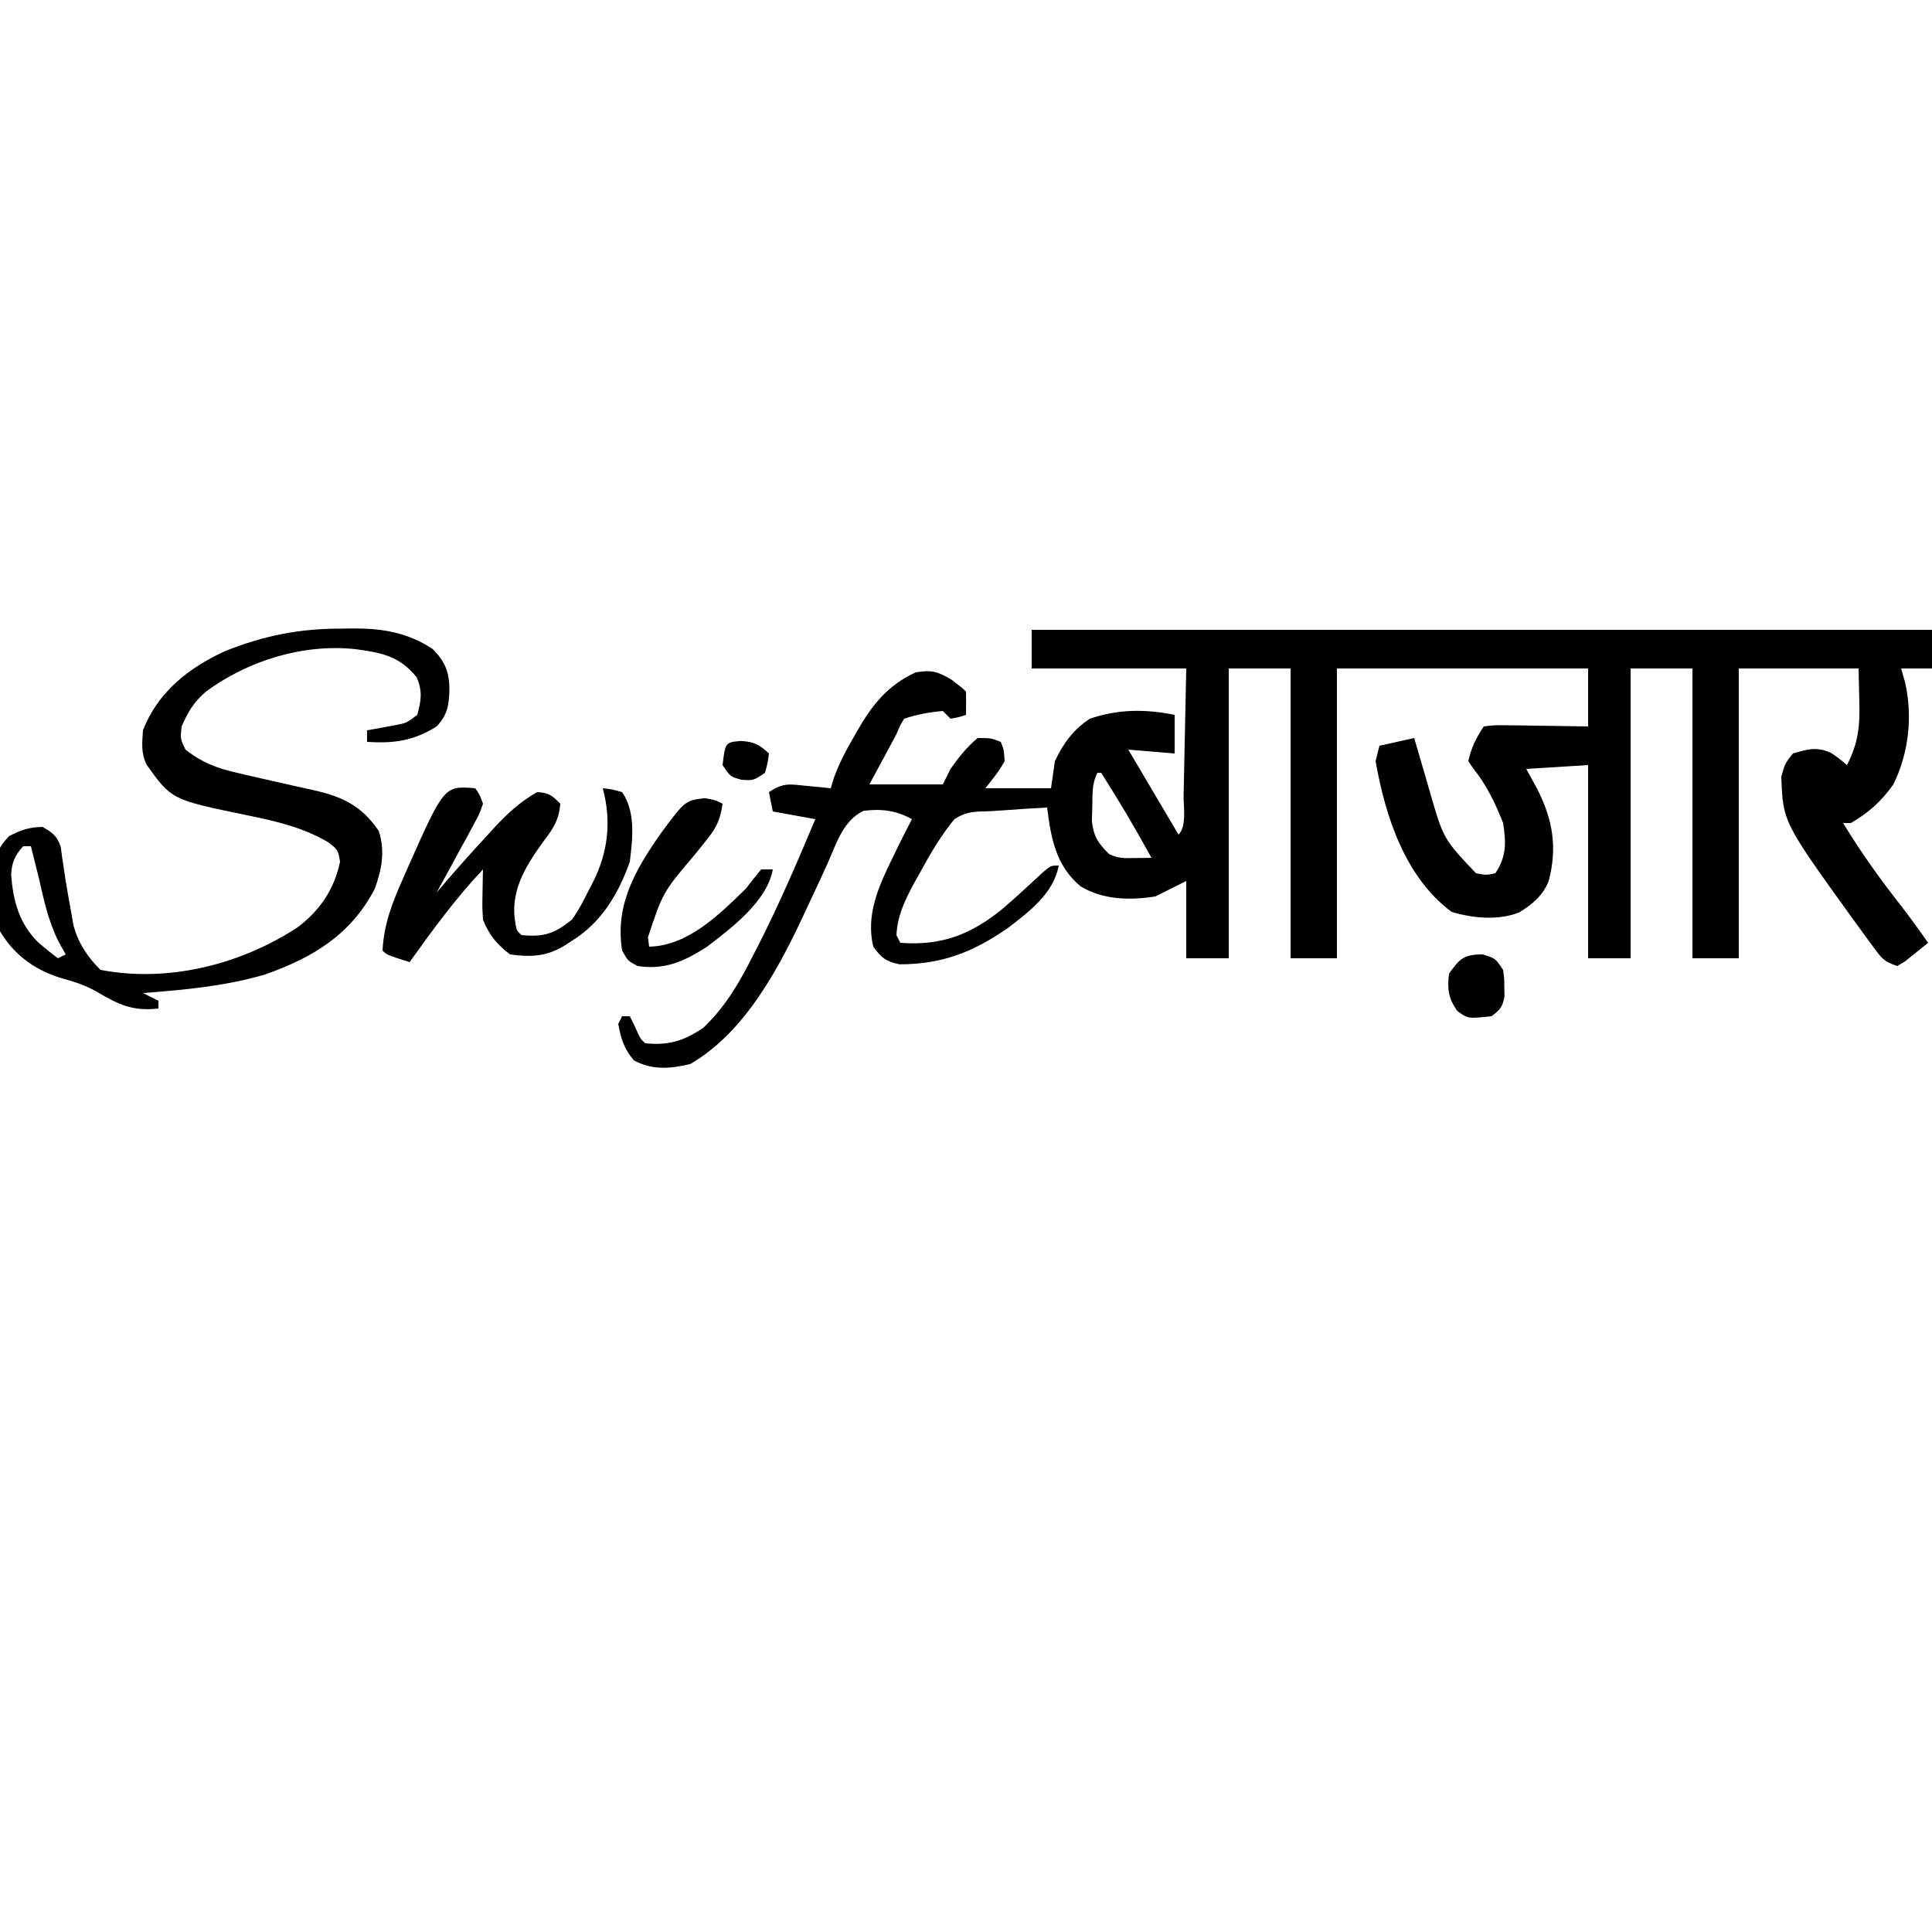 <?xml version="1.0" encoding="UTF-8"?>
<svg version="1.1" xmlns="http://www.w3.org/2000/svg" width="500" height="500">
<path d="M0 0 C76.89 0 153.78 0 233 0 C233 3.3 233 6.6 233 10 C230.36 10 227.72 10 225 10 C225.351 11.217 225.701 12.434 226.062 13.688 C228.018 22.544 226.99 31.878 223 40 C219.876 44.391 216.667 47.304 212 50 C211.34 50 210.68 50 210 50 C214.469 57.384 219.378 64.242 224.688 71.027 C227.225 74.29 229.636 77.611 232 81 C230.739 82.033 229.466 83.051 228.188 84.062 C227.126 84.915 227.126 84.915 226.043 85.785 C225.369 86.186 224.695 86.587 224 87 C220.589 85.863 220.04 85.088 217.961 82.273 C217.384 81.496 216.808 80.718 216.214 79.917 C215.607 79.078 215 78.239 214.375 77.375 C213.752 76.521 213.129 75.666 212.487 74.786 C194.426 49.722 194.426 49.722 194 38 C194.938 34.625 194.938 34.625 197 32 C200.801 30.879 203.216 30.185 206.855 31.848 C208.5 32.938 208.5 32.938 211 35 C213.907 29.317 214.385 24.885 214.188 18.562 C214.095 14.324 214.095 14.324 214 10 C203.77 10 193.54 10 183 10 C183 34.75 183 59.5 183 85 C179.04 85 175.08 85 171 85 C171 60.25 171 35.5 171 10 C165.72 10 160.44 10 155 10 C155 34.75 155 59.5 155 85 C151.37 85 147.74 85 144 85 C144 68.5 144 52 144 35 C136.08 35.495 136.08 35.495 128 36 C128.969 37.774 129.939 39.547 130.938 41.375 C134.898 49.344 136.066 56.346 133.797 65.023 C132.27 68.811 129.603 71.011 126.203 73.109 C120.823 75.284 114.135 74.645 108.688 73 C96.621 64.021 91.562 48.384 89 34 C89.33 32.68 89.66 31.36 90 30 C92.97 29.34 95.94 28.68 99 28 C99.186 28.65 99.372 29.299 99.563 29.969 C100.427 32.962 101.307 35.949 102.188 38.938 C102.479 39.959 102.771 40.981 103.072 42.033 C106.581 54.136 106.581 54.136 115 63 C117.585 63.501 117.585 63.501 120 63 C122.891 58.663 122.802 55.09 122 50 C120.032 44.942 117.676 40.079 114.258 35.84 C113.843 35.233 113.428 34.626 113 34 C113.807 30.406 114.953 28.07 117 25 C119.706 24.659 119.706 24.659 123.102 24.707 C124.313 24.717 125.525 24.726 126.773 24.736 C128.044 24.761 129.315 24.787 130.625 24.812 C131.904 24.826 133.183 24.84 134.5 24.854 C137.667 24.889 140.833 24.943 144 25 C144 20.05 144 15.1 144 10 C122.55 10 101.1 10 79 10 C79 34.75 79 59.5 79 85 C75.04 85 71.08 85 67 85 C67 60.25 67 35.5 67 10 C61.72 10 56.44 10 51 10 C51 34.75 51 59.5 51 85 C47.37 85 43.74 85 40 85 C40 78.4 40 71.8 40 65 C36.04 66.98 36.04 66.98 32 69 C25.417 70.046 18.47 69.904 12.648 66.379 C6.263 61.038 4.977 53.93 4 46 C0.296 46.185 -3.401 46.402 -7.098 46.699 C-9.289 46.868 -11.486 47.004 -13.684 47.02 C-16.336 47.223 -17.736 47.566 -20 49 C-23.571 53.366 -26.316 58.053 -29 63 C-29.541 63.969 -30.083 64.939 -30.641 65.938 C-32.908 70.212 -34.754 74.083 -35 79 C-34.67 79.66 -34.34 80.32 -34 81 C-23.233 81.825 -15.599 78.814 -7.309 72.016 C-3.835 68.983 -0.431 65.877 2.934 62.723 C5 61 5 61 7 61 C5.696 68.189 -0.656 72.953 -6.188 77.188 C-15.198 83.42 -23.173 86.553 -34.188 86.566 C-37.7 85.859 -38.901 84.879 -41 82 C-42.976 73.714 -39.583 66.311 -36 59 C-35.523 58.016 -35.046 57.033 -34.555 56.02 C-33.393 53.667 -32.21 51.328 -31 49 C-35.001 46.733 -38.985 46.26 -43.48 46.84 C-48.627 49.209 -50.431 54.978 -52.594 59.927 C-53.812 62.715 -55.115 65.46 -56.412 68.212 C-57.055 69.577 -57.693 70.945 -58.327 72.315 C-65.121 86.991 -73.924 104.009 -88.375 112.375 C-93.565 113.611 -98.148 113.985 -102.938 111.438 C-105.502 108.406 -106.281 105.881 -107 102 C-106.505 101.01 -106.505 101.01 -106 100 C-105.34 100 -104.68 100 -104 100 C-103.526 100.969 -103.051 101.939 -102.562 102.938 C-101.298 105.805 -101.298 105.805 -100 107 C-93.924 107.62 -89.937 106.344 -85 103 C-79.322 97.635 -75.677 91.351 -72.188 84.438 C-71.681 83.453 -71.175 82.468 -70.653 81.453 C-65.281 70.85 -60.584 59.962 -56 49 C-59.63 48.34 -63.26 47.68 -67 47 C-67.33 45.35 -67.66 43.7 -68 42 C-64.26 39.507 -62.709 39.94 -58.312 40.375 C-57.133 40.486 -55.954 40.597 -54.738 40.711 C-53.835 40.806 -52.931 40.902 -52 41 C-51.623 39.732 -51.623 39.732 -51.238 38.438 C-49.9 34.723 -48.16 31.402 -46.188 28 C-45.692 27.114 -45.692 27.114 -45.186 26.211 C-41.292 19.425 -37.235 14.3 -30 11 C-25.829 10.319 -24.372 10.782 -20.688 12.938 C-18 15 -18 15 -17 16 C-16.959 18 -16.957 20 -17 22 C-18.875 22.625 -18.875 22.625 -21 23 C-21.99 22.01 -21.99 22.01 -23 21 C-26.532 21.321 -29.634 21.878 -33 23 C-34.05 24.721 -34.05 24.721 -35 27 C-37.318 31.342 -39.661 35.669 -42 40 C-35.73 40 -29.46 40 -23 40 C-22.34 38.68 -21.68 37.36 -21 36 C-18.931 33.03 -16.786 30.325 -14 28 C-10.562 28 -10.562 28 -8 29 C-7.188 31.062 -7.188 31.062 -7 34 C-8.434 36.59 -10.133 38.677 -12 41 C-6.39 41 -0.78 41 5 41 C5.33 38.69 5.66 36.38 6 34 C8.174 29.382 10.778 25.798 15.062 23 C22.43 20.492 29.403 20.481 37 22 C37 25.3 37 28.6 37 32 C33.04 31.67 29.08 31.34 25 31 C29.29 38.26 33.58 45.52 38 53 C40.178 50.822 39.261 45.749 39.316 42.715 C39.348 41.319 39.348 41.319 39.379 39.894 C39.445 36.909 39.504 33.923 39.562 30.938 C39.606 28.919 39.649 26.9 39.693 24.881 C39.802 19.921 39.9 14.96 40 10 C26.8 10 13.6 10 0 10 C0 6.7 0 3.4 0 0 Z M17 37 C15.539 39.922 15.752 42.559 15.688 45.812 C15.65 47.036 15.613 48.259 15.574 49.52 C16.07 53.574 17.151 55.14 20 58 C22.405 59.203 23.95 59.101 26.625 59.062 C27.442 59.053 28.26 59.044 29.102 59.035 C29.728 59.024 30.355 59.012 31 59 C24.749 47.85 24.749 47.85 18 37 C17.67 37 17.34 37 17 37 Z " fill="#000000" transform="translate(267,163)"/>
<path d="M0 0 C1.471 -0.024 1.471 -0.024 2.973 -0.049 C10.574 -0.054 17.021 1.018 23.438 5.25 C26.657 8.47 27.789 11.207 27.812 15.75 C27.68 19.786 27.364 22.275 24.5 25.312 C18.547 29.059 13.427 29.752 6.5 29.312 C6.5 28.323 6.5 27.332 6.5 26.312 C7.187 26.191 7.874 26.07 8.582 25.945 C9.483 25.778 10.384 25.61 11.312 25.438 C12.206 25.275 13.099 25.113 14.02 24.945 C16.727 24.401 16.727 24.401 19.5 22.312 C20.51 18.49 20.897 16.232 19.312 12.562 C14.907 7.094 10.203 6.21 3.5 5.312 C-10.085 3.864 -24.29 8.262 -35.188 16.293 C-38.436 19.13 -39.729 21.361 -41.5 25.312 C-41.842 28.511 -41.842 28.511 -40.5 31.312 C-36.242 34.654 -32.431 36.113 -27.188 37.312 C-26.503 37.474 -25.818 37.636 -25.112 37.802 C-22.911 38.319 -20.706 38.818 -18.5 39.312 C-16.199 39.828 -13.899 40.345 -11.601 40.869 C-10.156 41.198 -8.709 41.518 -7.26 41.83 C0.237 43.52 5.091 45.888 9.5 52.312 C11.222 57.478 10.308 62.288 8.5 67.312 C2.357 79.167 -7.548 85.171 -19.906 89.508 C-30.285 92.554 -40.753 93.483 -51.5 94.312 C-50.18 94.972 -48.86 95.632 -47.5 96.312 C-47.5 96.972 -47.5 97.632 -47.5 98.312 C-54.29 99.081 -57.884 97.271 -63.691 93.832 C-66.403 92.365 -68.845 91.486 -71.812 90.688 C-78.928 88.731 -84.712 84.727 -88.5 78.312 C-89.327 74.553 -89.297 70.96 -89.188 67.125 C-89.202 66.141 -89.217 65.157 -89.232 64.143 C-89.15 57.036 -89.15 57.036 -86.148 53.695 C-83.112 52.11 -80.934 51.386 -77.5 51.312 C-74.926 52.77 -73.722 53.645 -72.777 56.484 C-72.665 57.335 -72.553 58.186 -72.438 59.062 C-72.215 60.515 -72.215 60.515 -71.988 61.996 C-71.827 63.091 -71.666 64.185 -71.5 65.312 C-71.063 67.923 -70.607 70.523 -70.125 73.125 C-69.804 74.96 -69.804 74.96 -69.477 76.832 C-68.159 81.529 -65.933 84.879 -62.5 88.312 C-45.021 91.683 -26.235 86.958 -11.5 77.312 C-5.698 72.924 -1.993 67.51 -0.5 60.312 C-1.02 57.278 -1.02 57.278 -3.5 55.312 C-10.215 51.388 -16.926 49.875 -24.5 48.312 C-44.071 44.274 -44.071 44.274 -50.5 35.312 C-52.036 32.241 -51.727 29.71 -51.5 26.312 C-47.665 16.422 -39.704 10.17 -30.277 5.828 C-20.065 1.767 -10.975 -0.036 0 0 Z M-82.5 56.312 C-84.578 58.622 -85.46 60.471 -85.609 63.59 C-85.15 70.372 -83.564 76.236 -78.68 81.141 C-76.995 82.6 -75.29 83.985 -73.5 85.312 C-72.84 84.983 -72.18 84.653 -71.5 84.312 C-72.098 83.24 -72.696 82.168 -73.312 81.062 C-75.995 75.716 -77.189 70.117 -78.5 64.312 C-78.891 62.728 -79.286 61.145 -79.688 59.562 C-79.956 58.49 -80.224 57.417 -80.5 56.312 C-81.16 56.312 -81.82 56.312 -82.5 56.312 Z " fill="#000000" transform="translate(88.5,162.688)"/>
<path d="M0 0 C1.152 1.661 1.152 1.661 2 4 C1.125 6.565 1.125 6.565 -0.43 9.422 C-0.978 10.447 -1.525 11.471 -2.09 12.527 C-2.679 13.591 -3.268 14.654 -3.875 15.75 C-4.456 16.829 -5.038 17.908 -5.637 19.02 C-7.077 21.688 -8.532 24.347 -10 27 C-9.154 26.004 -8.309 25.007 -7.438 23.98 C-4.037 20.017 -0.545 16.147 3 12.312 C3.59 11.662 4.181 11.012 4.789 10.342 C8.258 6.594 11.546 3.53 16 1 C19.089 1.172 19.786 1.786 22 4 C21.704 8.11 20.164 10.479 17.688 13.688 C13.351 19.705 9.353 25.886 10.188 33.562 C10.638 36.813 10.638 36.813 12 38 C17.777 38.566 20.515 37.624 25 34 C26.722 31.63 28.021 29.124 29.312 26.5 C29.659 25.836 30.005 25.172 30.361 24.488 C34.377 16.645 35.297 8.615 33 0 C35.375 0.25 35.375 0.25 38 1 C41.559 6.155 40.714 13.081 40 19 C37.119 27.165 32.783 34.542 25.375 39.25 C24.599 39.75 23.823 40.25 23.023 40.766 C18.455 43.553 14.285 43.749 9 43 C5.612 40.459 3.538 37.919 2 34 C1.805 30.766 1.805 30.766 1.875 27.25 C1.893 26.08 1.911 24.909 1.93 23.703 C1.953 22.811 1.976 21.919 2 21 C-5.068 28.473 -11.02 36.657 -17 45 C-22.875 43.125 -22.875 43.125 -24 42 C-23.651 35.223 -21.548 29.785 -18.812 23.625 C-18.205 22.235 -18.205 22.235 -17.585 20.817 C-8.052 -0.653 -8.052 -0.653 0 0 Z " fill="#000000" transform="translate(123,204)"/>
<path d="M0 0 C2.75 0.438 2.75 0.438 4.75 1.438 C4.209 5.167 3.347 7.402 0.984 10.328 C0.143 11.394 0.143 11.394 -0.715 12.48 C-1.304 13.209 -1.893 13.937 -2.5 14.688 C-10.686 24.341 -10.686 24.341 -14.562 36 C-14.459 36.804 -14.356 37.609 -14.25 38.438 C-4.219 38.219 3.883 30.146 10.75 23.438 C11.513 22.468 12.276 21.499 13.062 20.5 C13.619 19.819 14.176 19.139 14.75 18.438 C15.74 18.438 16.73 18.438 17.75 18.438 C16.292 26.672 7.07 33.594 0.75 38.438 C-5.166 42.232 -10.187 44.534 -17.25 43.438 C-19.75 42.125 -19.75 42.125 -21.25 39.438 C-23.131 27.585 -17.828 18.587 -11.266 9.156 C-4.974 0.67 -4.974 0.67 0 0 Z " fill="#000000" transform="translate(182.25,206.562)"/>
<path d="M0 0 C3.312 1 3.312 1 5.312 4 C5.613 6.156 5.613 6.156 5.625 8.5 C5.642 9.273 5.659 10.047 5.676 10.844 C5.222 13.536 4.5 14.401 2.312 16 C-3.795 16.654 -3.795 16.654 -6.562 14.625 C-8.86 11.307 -9.162 9.033 -8.688 5 C-5.957 1.111 -4.821 0 0 0 Z " fill="#000000" transform="translate(383.688,247)"/>
<path d="M0 0 C3.465 0.272 4.682 0.937 7.188 3.25 C6.875 5.625 6.875 5.625 6.188 8.25 C3.188 10.25 3.188 10.25 0.125 10.062 C-2.812 9.25 -2.812 9.25 -4.812 6.25 C-4.112 0.366 -4.112 0.366 0 0 Z " fill="#000000" transform="translate(191.812,191.75)"/>
</svg>

